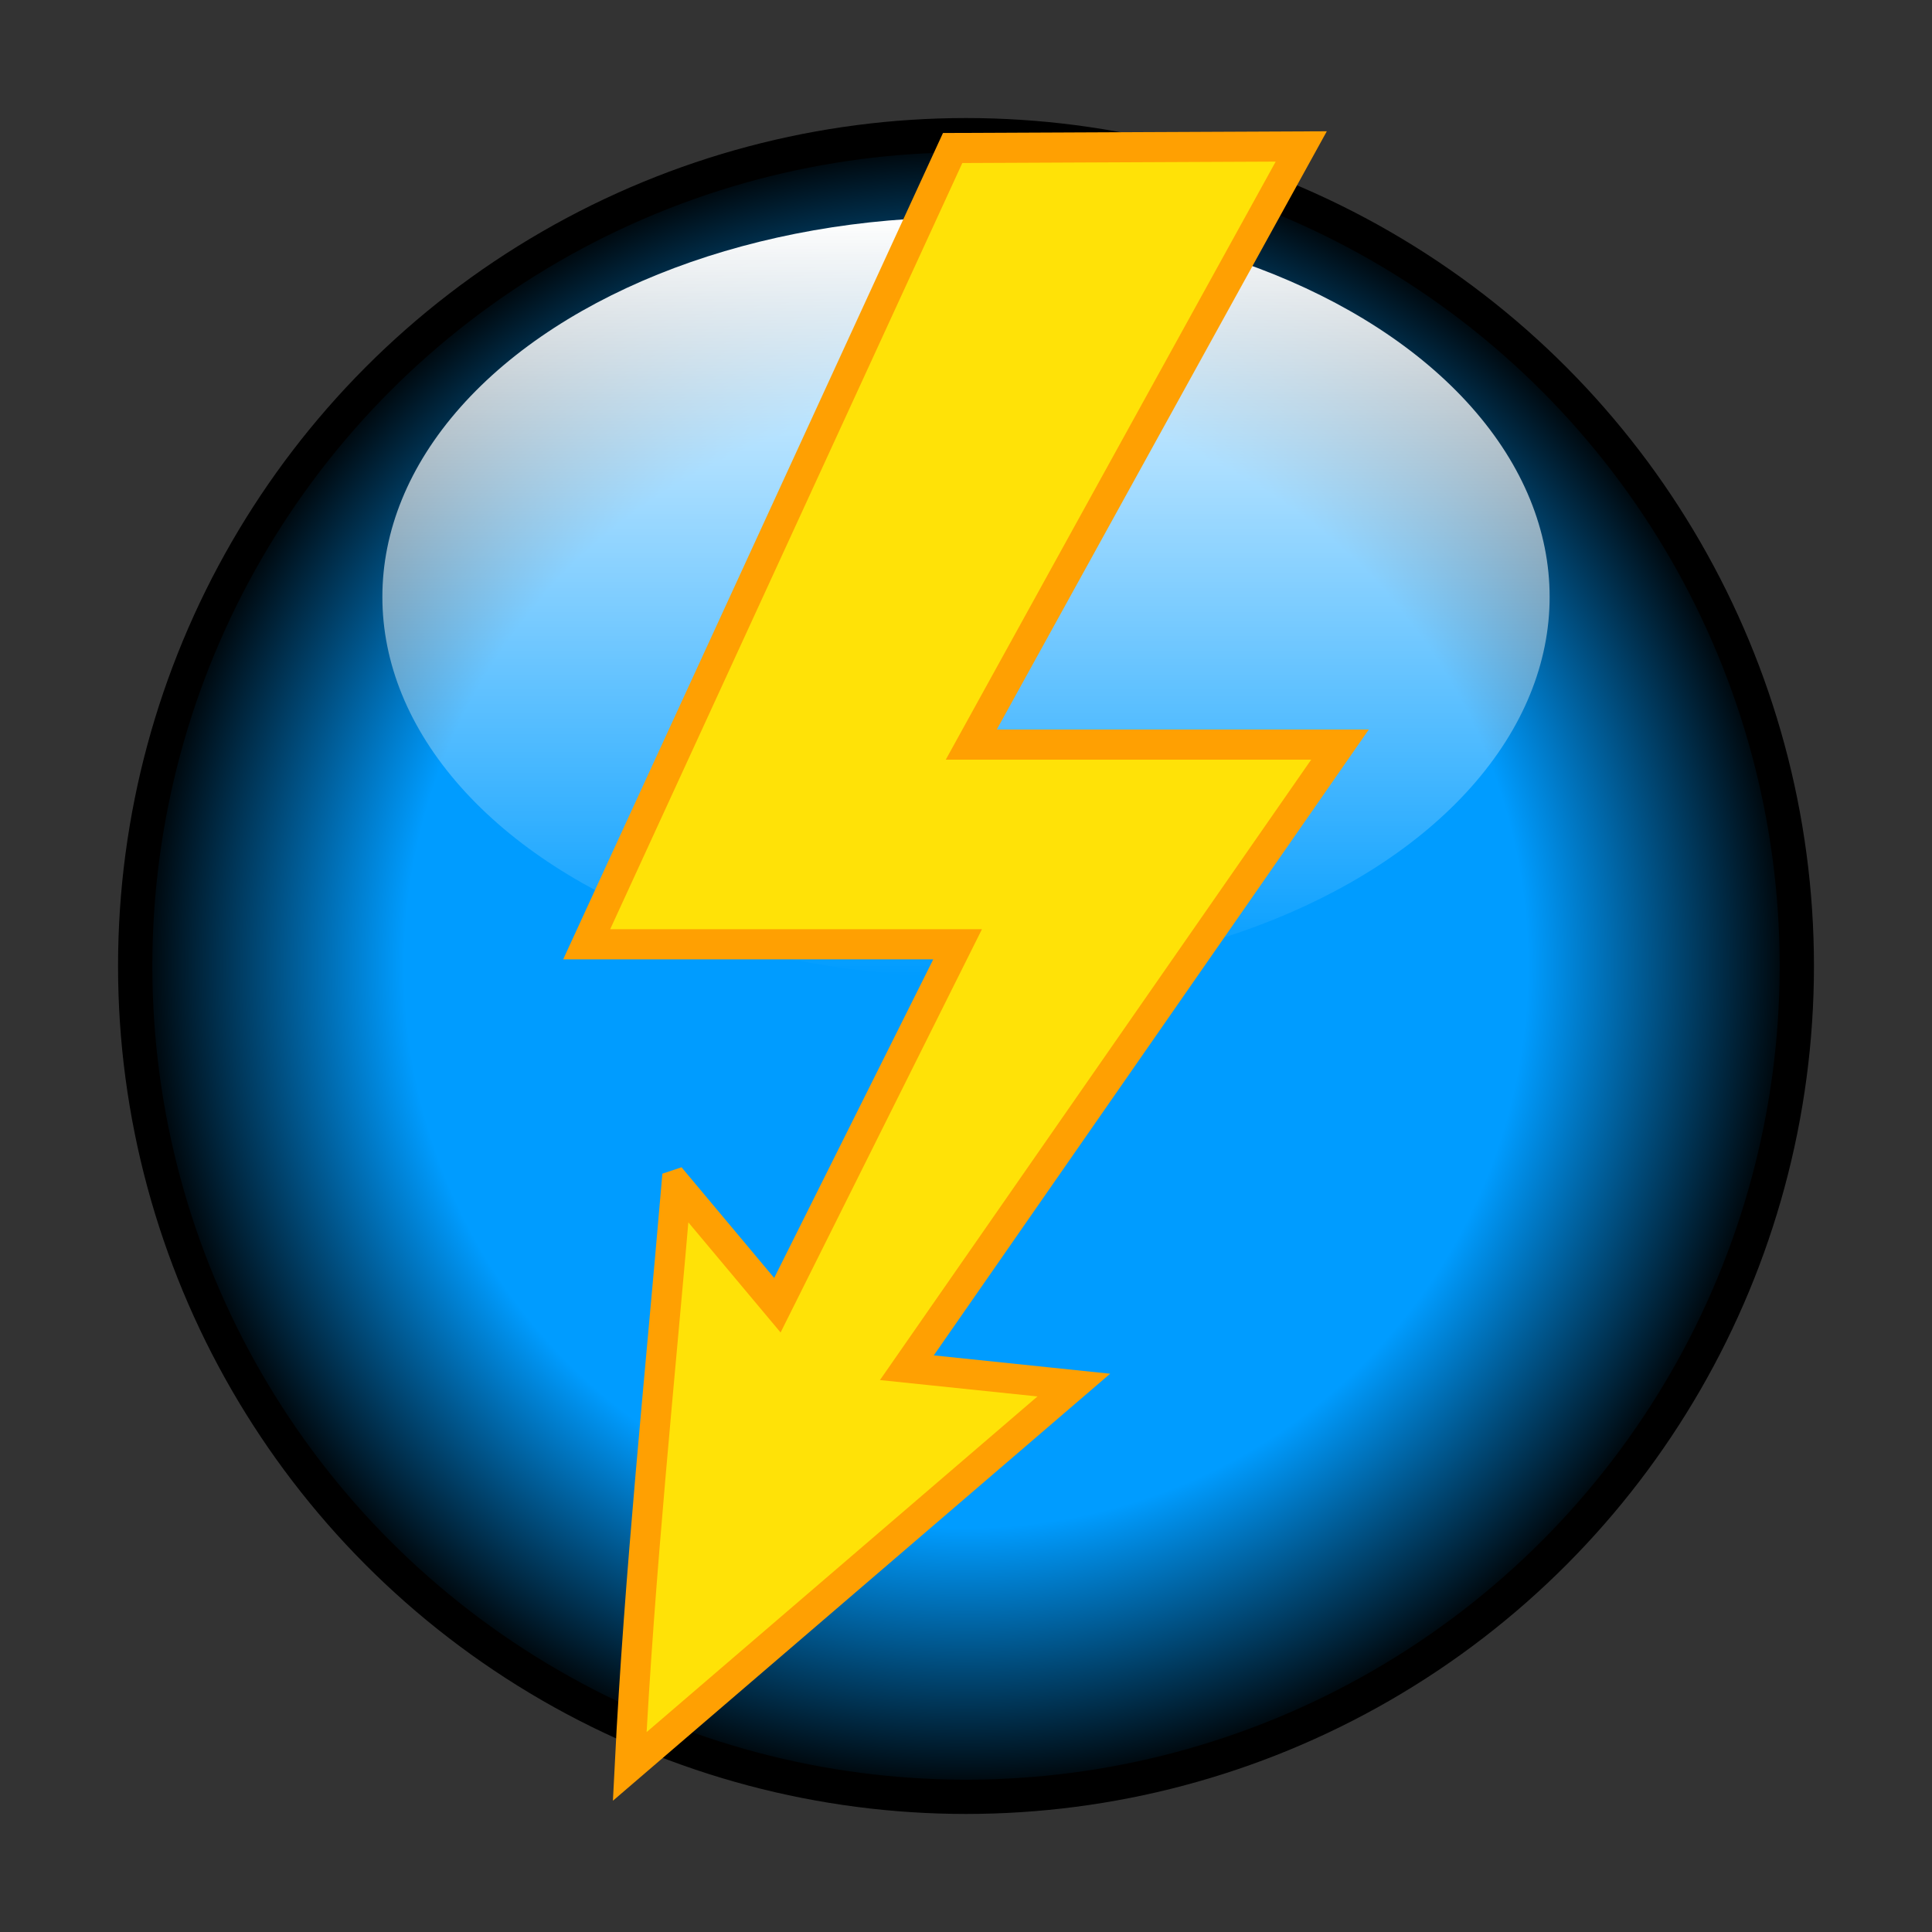 <svg height="256" viewBox="0 0 256 256" width="256" xmlns="http://www.w3.org/2000/svg" xmlns:xlink="http://www.w3.org/1999/xlink">
  <rect x="0" y="0" width="256" height="256" fill="#333333" stroke="none"/>
  <defs>
    <linearGradient id="linearGradient1476" gradientTransform="matrix(2.553 0 0 6.889 -8.404 -1864.765)" gradientUnits="userSpaceOnUse" x1="14.566" x2="53.988" y1="252.099" y2="252.099">
      <stop offset="0" stop-color="#fff"/>
      <stop offset="1" stop-color="#fff" stop-opacity="0"/>
    </linearGradient>
    <radialGradient id="radialGradient1484" cx="128" cy="128" gradientUnits="userSpaceOnUse" r="110.088">
      <stop offset="0" stop-color="#009cff"/>
      <stop offset=".676" stop-color="#009cff"/>
      <stop offset="1"/>
    </radialGradient>
  </defs>
  <circle cx="128" cy="128" fill="url(#radialGradient1484)" r="110.088" stroke="#000" stroke-width="4.541"/>
  <ellipse cx="79.094" cy="-128" fill="url(#linearGradient1476)" rx="50.316" ry="77.334" transform="rotate(90)"/>
  <path d="m89.646 156.992 13.362 15.955 23.879-47.825h-49.148l48.491-105.51 46.193-.208-43.724 79.259h48.857l-57.39 82.566 22.12 2.3-58.846 50.537c1.284-25.596 4.016-51.544 6.205-77.074z" fill="#ffe207" stroke="#ffa002" stroke-width="3.99"/>
</svg>
